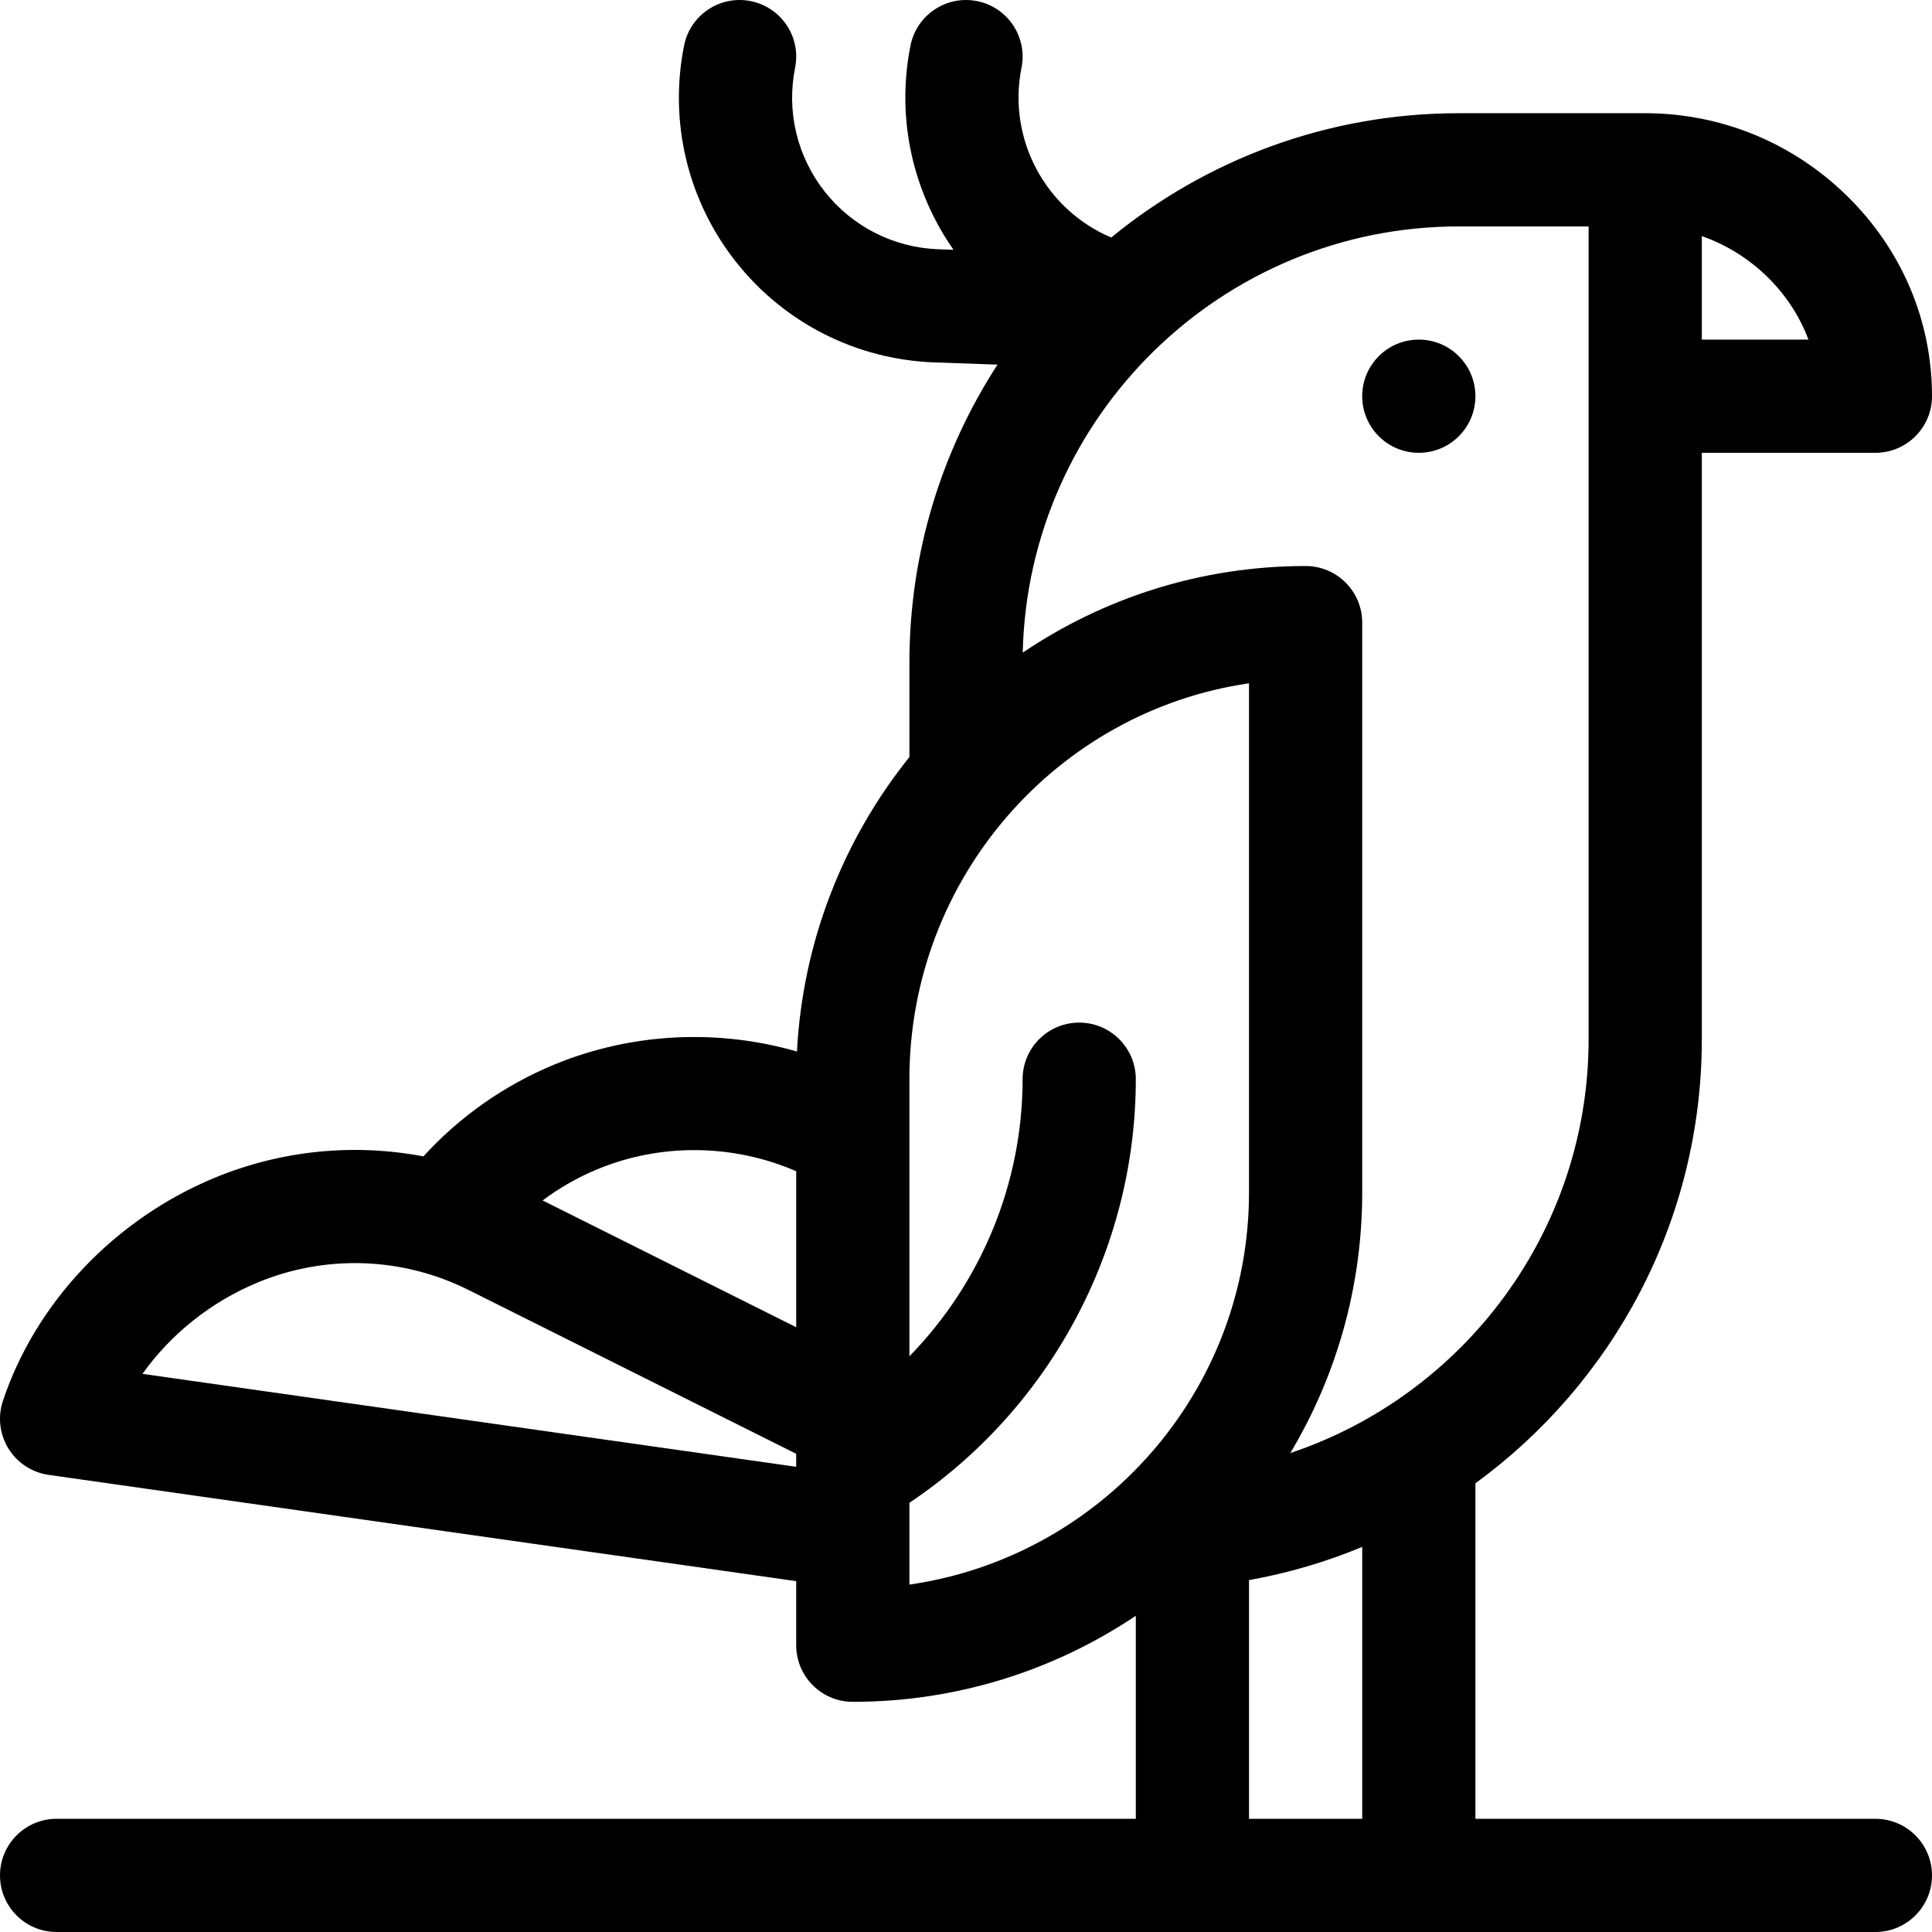<?xml version="1.0" encoding="iso-8859-1"?>
<!-- Generator: Adobe Illustrator 19.0.0, SVG Export Plug-In . SVG Version: 6.00 Build 0)  -->
<svg version="1.1" id="Capa_1" xmlns="http://www.w3.org/2000/svg"  x="0px" y="0px"
	 viewBox="0 0 511.999 511.999" style="enable-background:new 0 0 511.999 511.999;" xml:space="preserve">
<g>
	<g>
		<circle cx="375.997" cy="104.999" r="15"/>
	</g>
</g>
<g>
	<g>
		<path d="M496.998,482H390.999V393.09c36.338-26.505,60-69.395,60-117.714V120.002h46c8.284,0,15-6.716,15-15
			c0-20.038-8.022-38.915-22.588-53.153c-14.413-14.088-33.381-21.847-53.412-21.847c-8.278,0-35.969,0-49.375,0
			c-34.925,0-67.014,12.362-92.13,32.935c-17.427-7.331-27.567-26.159-23.787-44.982c1.631-8.122-3.631-16.029-11.753-17.659
			c-8.121-1.631-16.029,3.631-17.66,11.754c-3.9,19.424,0.697,38.858,11.398,54.149l-3.971-0.139
			c-11.82-0.415-22.805-5.975-30.138-15.255c-7.333-9.28-10.204-21.253-7.875-32.849c1.631-8.122-3.631-16.029-11.754-17.659
			c-8.118-1.631-16.028,3.631-17.659,11.754c-4.065,20.247,0.947,41.152,13.751,57.355c12.804,16.203,31.984,25.911,52.623,26.636
			l16.68,0.586c-14.763,22.771-23.348,49.901-23.348,79.001v24.999c-17.321,21.576-28.238,48.572-29.802,78.032
			c-21.032-6.06-43.892-4.993-64.369,3.489c-13.224,5.477-25.034,13.792-34.627,24.305c-18.431-3.501-37.675-1.635-55.373,5.695
			c-26.412,10.94-47.369,33.038-56.06,59.112c-1.407,4.221-0.867,8.849,1.473,12.634c2.341,3.784,6.241,6.334,10.646,6.96
			L211,419.02v16.982c0,8.284,6.716,15,15,15c27.732,0,53.534-8.409,75-22.806v53.806H15.001V482c-8.284,0-15,6.716-15,15
			c0,8.284,6.716,15,15,15h481.997c8.284,0,15-6.716,15-15C511.998,488.716,505.282,482,496.998,482z M450.999,62.568
			c12.997,4.549,23.517,14.76,28.265,27.434h-28.265V62.568z M211,388.716L37.76,364.085c7.478-10.508,18.14-19.083,30.551-24.224
			c18.029-7.468,38.38-6.746,55.835,1.981L211,385.269V388.716z M211.001,351.73L211.001,351.73l-67.205-33.603
			c4.458-3.331,9.327-6.117,14.515-8.266c16.865-6.986,36.067-6.698,52.69,0.529V351.73z M241,419.932V398.26
			c37.218-24.929,60-67.167,60-112.259c0-8.284-6.716-15-15-15c-8.284,0-15,6.716-15,15c0,27.712-11.073,54.034-30,73.433v-73.433
			c0-53.308,39.183-97.55,89.999-104.92v134.921C330.999,368.805,291.816,412.631,241,419.932z M360.999,482h-30v-63.259
			c10.424-1.858,20.464-4.836,30-8.792V482z M341.949,385.068c12.09-20.22,19.05-43.845,19.05-69.068V165.002
			c0-8.284-6.716-15-15-15c-27.717,0-53.507,8.463-74.966,22.952c1.425-62.526,52.728-112.951,115.59-112.951
			c12.612,0,22.961,0,34.375,0v215.374C420.999,326.355,387.834,369.728,341.949,385.068z"/>
	</g>
</g>
<g>
</g>
<g>
</g>
<g>
</g>
<g>
</g>
<g>
</g>
<g>
</g>
<g>
</g>
<g>
</g>
<g>
</g>
<g>
</g>
<g>
</g>
<g>
</g>
<g>
</g>
<g>
</g>
<g>
</g>
</svg>
